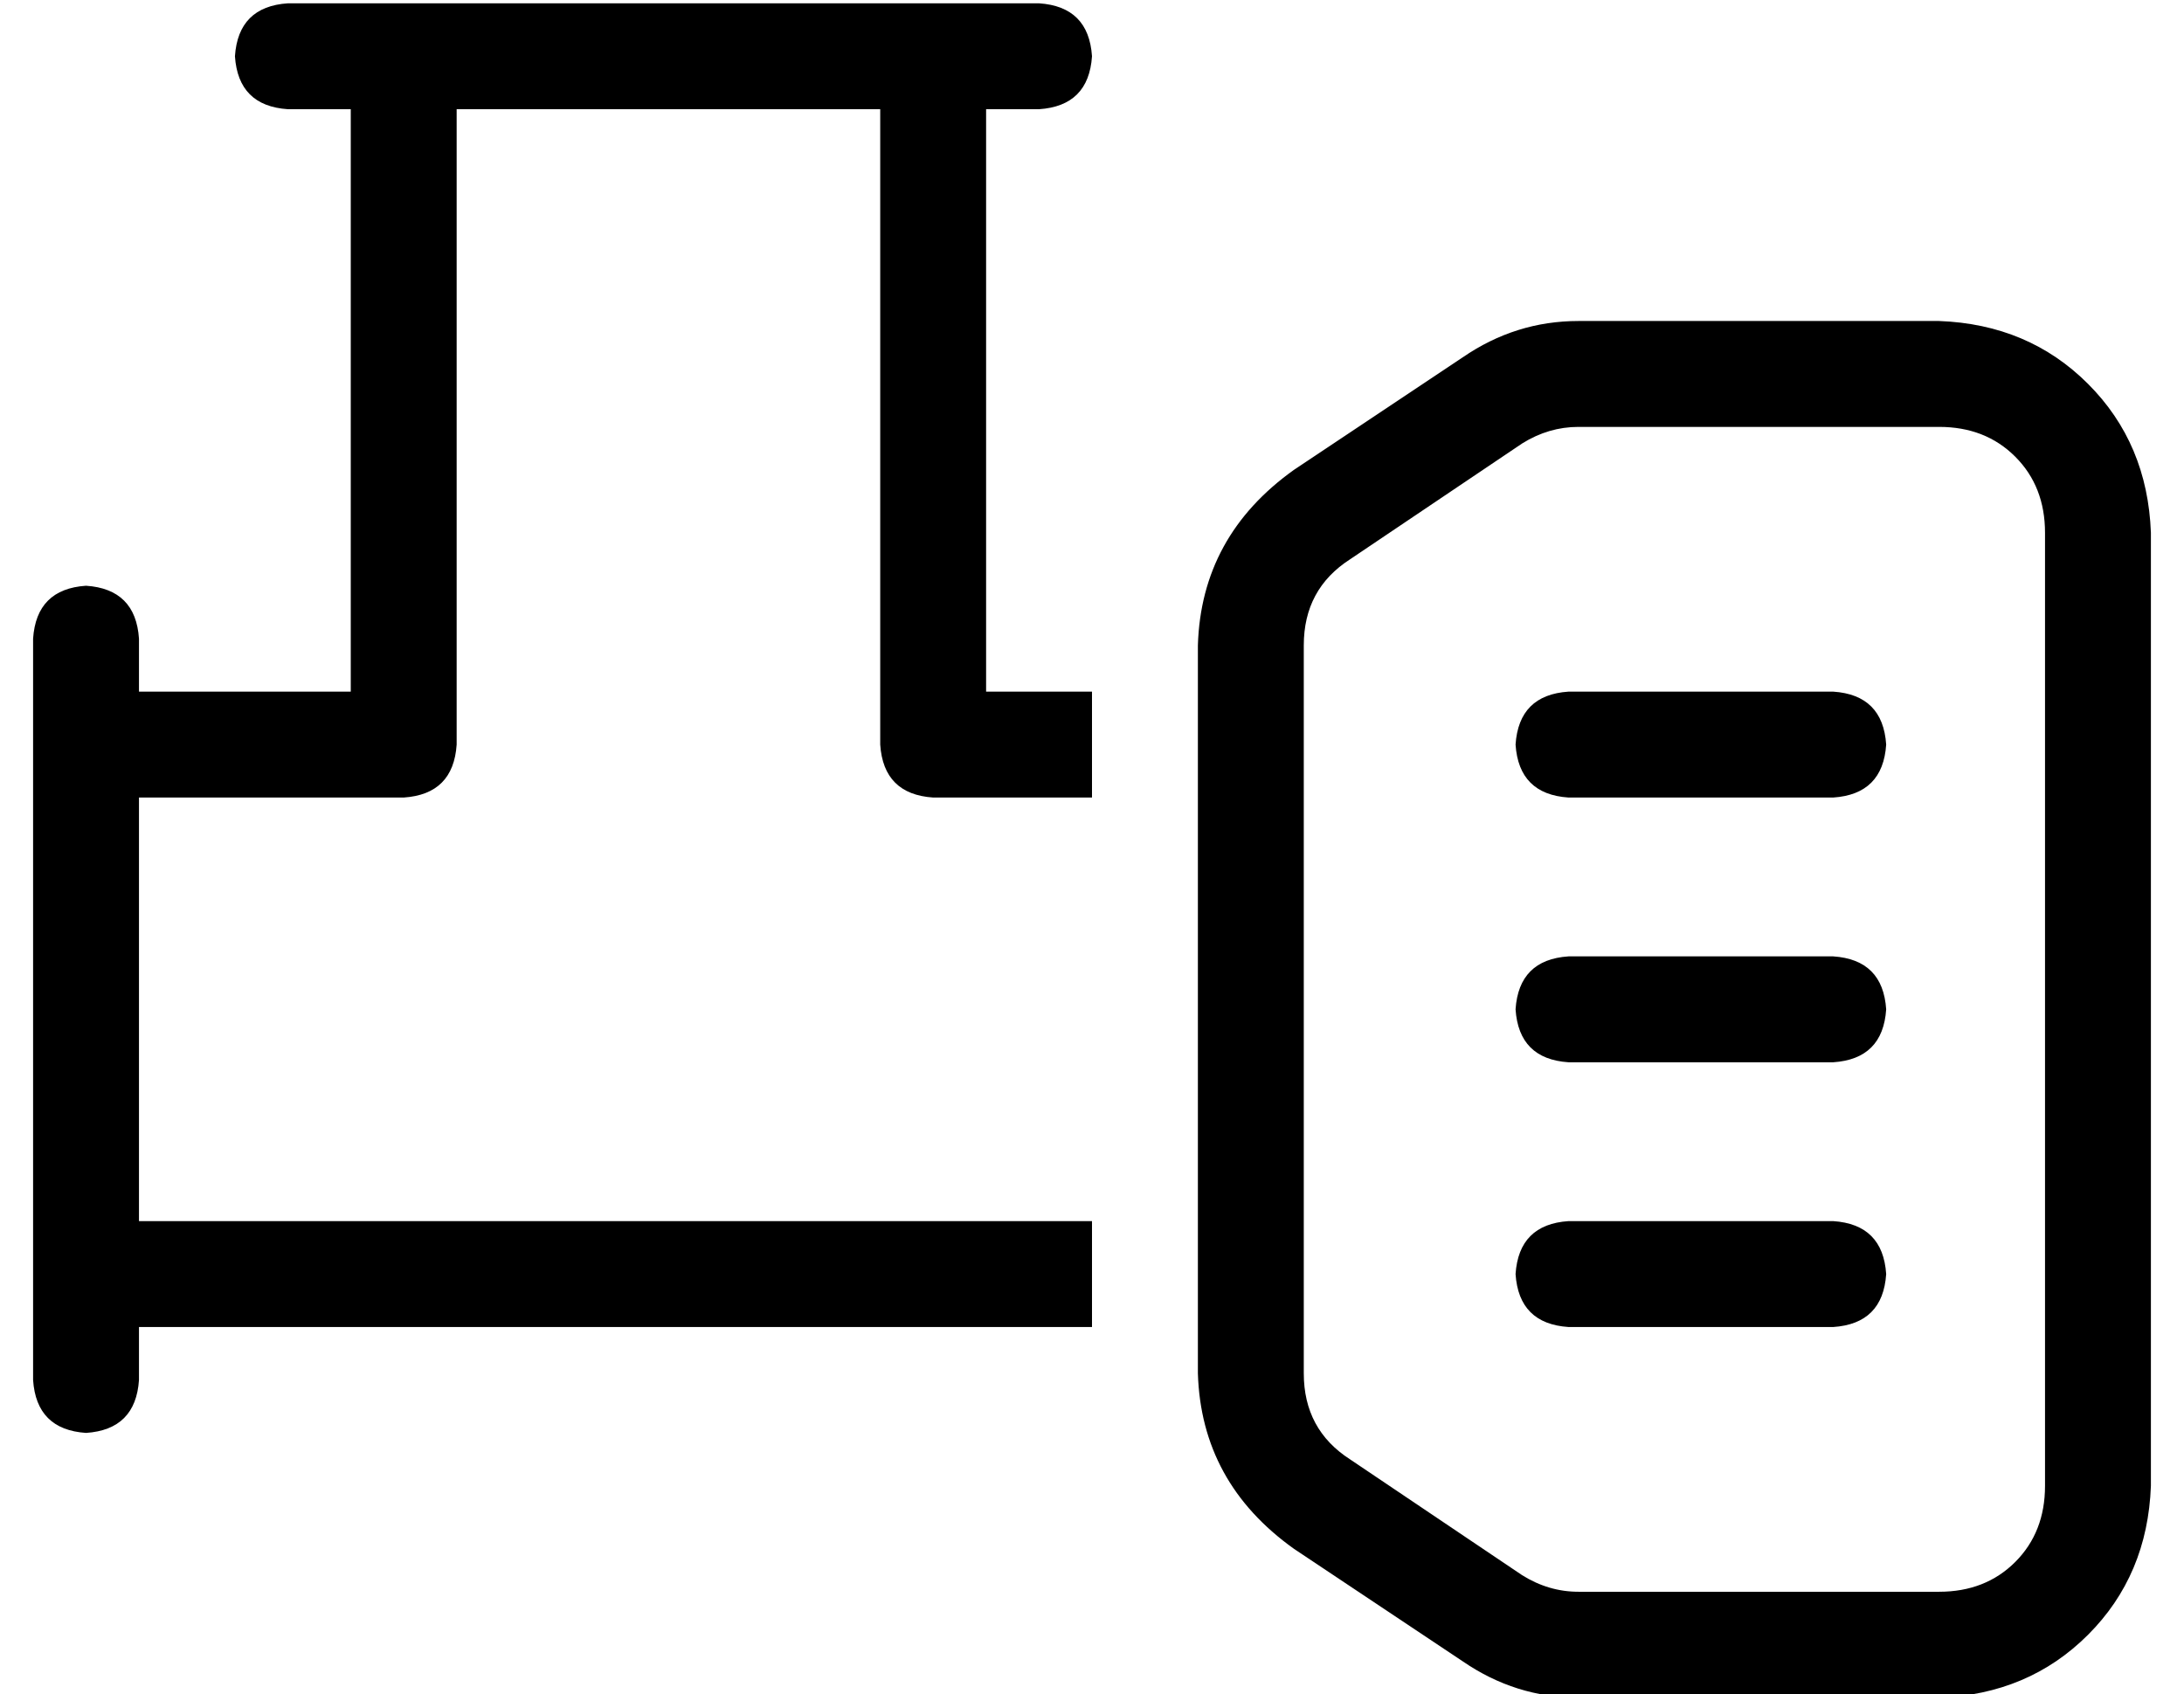 <?xml version="1.0" standalone="no"?>
<!DOCTYPE svg PUBLIC "-//W3C//DTD SVG 1.1//EN" "http://www.w3.org/Graphics/SVG/1.1/DTD/svg11.dtd" >
<svg xmlns="http://www.w3.org/2000/svg" xmlns:xlink="http://www.w3.org/1999/xlink" version="1.1" viewBox="-10 -40 660 512">
   <path fill="currentColor"
d="M77 -39q-15 1 -16 16q1 15 16 16h19v0v176v0h-64v0v-16v0q-1 -15 -16 -16q-15 1 -16 16v32v0v160v0v32v0q1 15 16 16q15 -1 16 -16v-16v0h288v0v-32v0h-288v0v-128v0h80v0q15 -1 16 -16v-192v0h128v0v192v0q1 15 16 16h48v0v-32v0h-32v0v-176v0h16v0q15 -1 16 -16
q-1 -15 -16 -16h-32h-195zM450 94q8 -5 17 -5h109v0q14 0 23 9t9 23v288v0q0 14 -9 23t-23 9h-109v0q-9 0 -17 -5l-52 -35v0q-14 -9 -14 -26v-220v0q0 -17 14 -26l52 -35v0zM432 462q16 11 35 11h109v0q27 -1 45 -19t19 -45v-288v0q-1 -27 -19 -45t-45 -19h-109v0
q-19 0 -35 11l-51 34v0q-28 20 -29 53v220v0q1 33 29 53l51 34v0zM448 185q1 15 16 16h80v0q15 -1 16 -16q-1 -15 -16 -16h-80v0q-15 1 -16 16v0zM448 265q1 15 16 16h80v0q15 -1 16 -16q-1 -15 -16 -16h-80v0q-15 1 -16 16v0zM448 345q1 15 16 16h80v0q15 -1 16 -16
q-1 -15 -16 -16h-80v0q-15 1 -16 16v0z" />
</svg>
